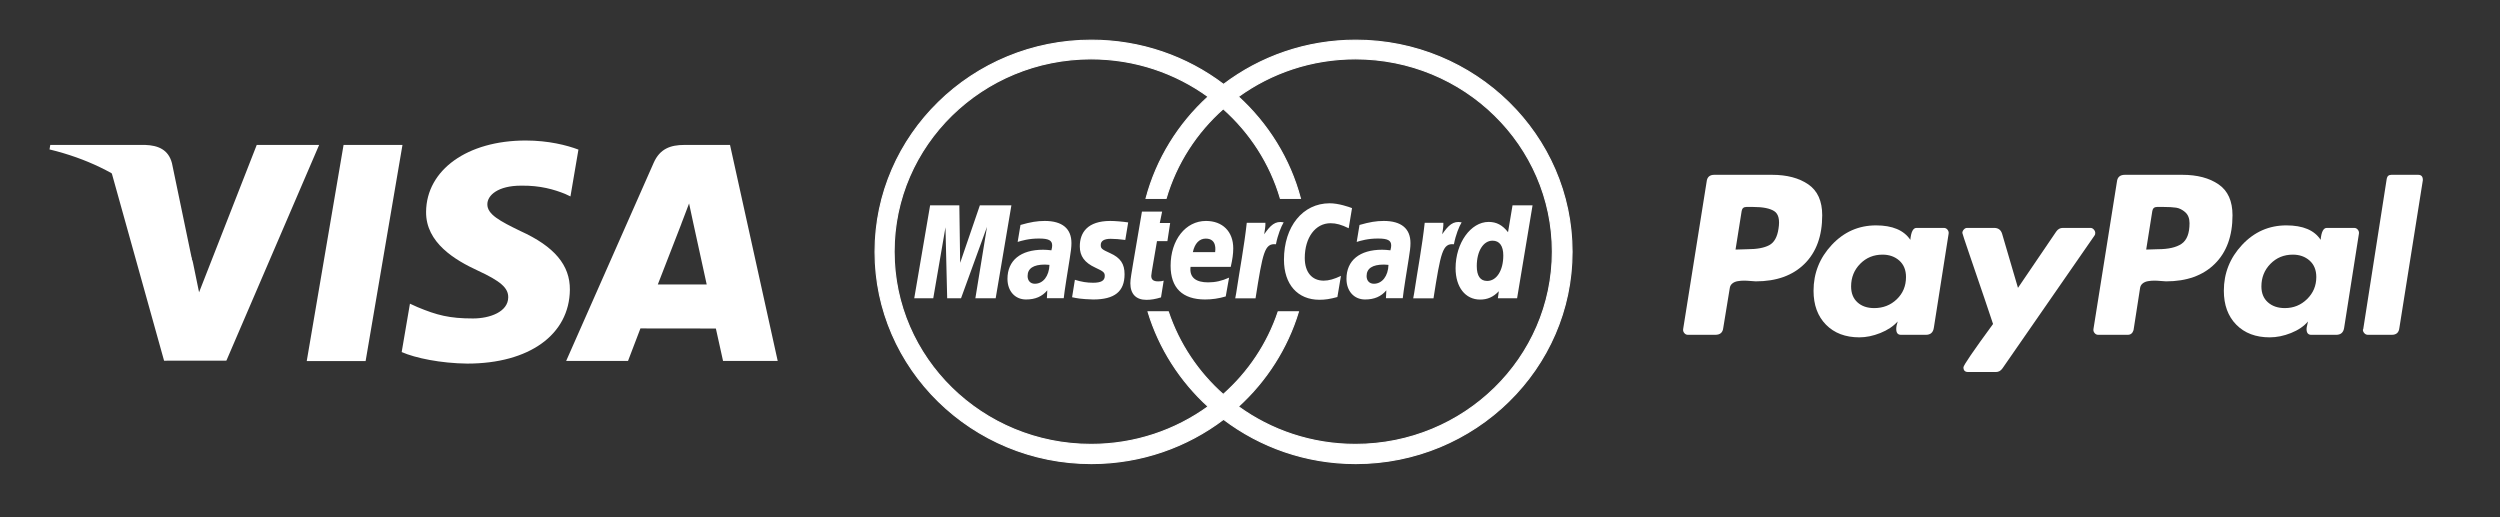 <?xml version="1.0" encoding="utf-8"?>
<svg viewBox="-684.242 21.841 2264.574 468.308" width="2264.574" height="468.308" xmlns="http://www.w3.org/2000/svg">
  <rect x="-684.242" y="21.841" width="2264.574" height="468.308" fill="#333333" stroke="none"/>
  <g transform="matrix(1, 0, 0, 1, 34.838, -0.25)">
    <path d="M 704.94 250.23 C 704.94 355.96 617.035 442.01 508.99 442.01 C 463.925 442.01 422.381 427.008 389.24 401.92 C 356.117 427.008 314.573 442.01 269.51 442.01 C 161.47 442.01 73.57 355.961 73.57 250.23 C 73.57 144.49 161.472 58.49 269.51 58.49 C 314.575 58.49 356.12 73.435 389.24 98.559 C 422.383 73.435 463.927 58.49 508.99 58.49 C 617.03 58.49 704.94 144.498 704.94 250.23 Z M 508.71 75.42 C 468.963 75.42 432.269 88.164 402.62 109.67 C 429.506 134.158 449.391 165.958 458.891 201.796 L 440.731 201.796 C 431.427 170.112 413.24 142.139 388.954 120.612 C 364.694 142.139 346.494 170.112 337.225 201.796 L 319.037 201.796 C 328.56 165.958 348.444 134.158 375.331 109.67 C 345.669 88.164 308.989 75.42 269.221 75.42 C 170.7 75.42 90.831 153.58 90.831 250.02 C 90.831 346.433 170.7 424.62 269.221 424.62 C 308.988 424.62 345.668 411.876 375.331 390.372 C 350.032 367.313 330.946 337.769 320.856 304.516 L 339.22 304.516 C 348.975 333.634 366.294 359.335 388.954 379.426 C 411.639 359.335 428.98 333.634 438.736 304.516 L 457.094 304.516 C 446.987 337.771 427.906 367.314 402.619 390.372 C 432.264 411.876 468.958 424.62 508.709 424.62 C 607.23 424.62 687.099 346.435 687.099 250.02 C 687.1 153.582 607.231 75.42 508.709 75.42 Z" style="fill: rgb(255, 255, 255); stroke: rgb(255, 255, 255);"/>
    <path d="M 197.07 208.11 L 168.505 208.11 L 150.653 260.193 L 149.91 208.11 L 123.438 208.11 L 109.067 292.26 L 126.294 292.26 L 137.358 227.97 L 138.903 292.26 L 151.454 292.26 L 174.975 227.586 L 164.436 292.26 L 182.834 292.26 L 197.07 208.11 Z M 244.482 292.181 L 229.232 292.181 L 229.587 285.08 C 224.932 290.686 218.733 293.369 210.31 293.369 C 200.319 293.369 193.515 285.734 193.515 274.692 C 193.515 258.005 205.381 248.306 225.794 248.306 C 227.886 248.306 230.563 248.496 233.3 248.84 C 233.869 246.563 234.007 245.607 234.007 244.382 C 234.007 239.867 230.817 238.164 222.214 238.164 C 213.222 238.049 205.793 240.251 202.744 241.246 C 202.939 240.098 205.306 225.861 205.306 225.861 C 214.457 223.221 220.514 222.226 227.32 222.226 C 243.117 222.226 251.487 229.152 251.467 242.279 C 251.487 245.8 250.899 250.142 249.979 255.867 C 248.377 265.756 244.955 286.995 244.484 292.179 L 244.484 292.181 Z M 231.556 262.016 C 229.621 261.823 228.778 261.747 227.449 261.747 C 217.008 261.747 211.747 265.245 211.747 272.136 C 211.747 276.407 214.329 279.12 218.317 279.12 C 225.827 279.12 231.22 272.136 231.556 262.016 Z M 485.406 206.229 C 461.023 206.229 443.971 227.237 443.971 257.319 C 443.971 279.666 456.313 293.635 476.118 293.635 C 481.2 293.635 485.598 292.984 492.364 291.148 L 495.59 271.993 C 489.509 274.923 484.506 276.318 479.965 276.318 C 469.271 276.318 462.816 268.586 462.816 255.822 C 462.816 237.282 472.421 224.29 486.164 224.29 C 491.268 224.29 496.039 225.592 502.607 228.846 L 505.618 210.593 C 502.923 209.558 493.438 206.229 485.406 206.229 Z M 551.582 292.181 L 536.353 292.181 L 536.705 285.08 C 532.031 290.686 525.813 293.369 517.404 293.369 C 507.434 293.369 500.59 285.734 500.59 274.692 C 500.59 258.005 512.498 248.306 532.89 248.306 C 534.983 248.306 537.662 248.496 540.403 248.84 C 540.965 246.563 541.104 245.607 541.104 244.382 C 541.104 239.867 537.917 238.164 529.331 238.164 C 520.32 238.049 512.911 240.251 509.858 241.246 C 510.035 240.098 512.402 225.861 512.402 225.861 C 521.57 223.221 527.63 222.226 534.395 222.226 C 550.215 222.226 558.585 229.152 558.564 242.279 C 558.602 245.8 557.998 250.142 557.078 255.867 C 555.495 265.756 552.057 286.995 551.584 292.179 L 551.584 292.181 Z M 538.649 262.016 C 536.733 261.823 535.873 261.747 534.523 261.747 C 524.101 261.747 518.821 265.245 518.821 272.136 C 518.821 276.407 521.404 279.12 525.433 279.12 C 532.923 279.12 538.337 272.136 538.649 262.016 Z M 335.019 276.322 C 333.787 276.745 332.165 276.971 330.073 276.971 C 325.694 276.971 323.759 275.444 323.759 271.901 C 323.799 269.722 326.829 253.534 328.942 240.54 L 338.381 240.54 L 340.886 224.084 L 331.48 224.084 L 333.611 213.756 L 315.329 213.756 C 315.329 213.756 308.41 254.033 307.374 260.403 C 306.2 267.694 304.716 275.635 304.83 278.657 C 304.83 288.398 309.954 293.699 319.356 293.699 C 323.623 293.699 327.546 293.008 332.597 291.479 L 335.019 276.322 Z M 391.225 290.612 C 384.93 292.489 378.865 293.369 372.455 293.369 C 351.961 293.326 341.289 282.864 341.289 262.83 C 341.289 239.446 354.876 222.225 373.314 222.225 C 388.388 222.225 398.03 231.85 398.03 247.003 C 398.03 252.016 397.345 256.896 395.759 263.843 L 359.353 263.843 C 358.122 273.734 364.616 277.867 375.252 277.867 C 381.798 277.867 387.686 276.565 394.255 273.582 L 391.225 290.612 Z M 381.638 250.471 C 381.756 249.055 383.571 238.222 373.131 238.222 C 367.303 238.222 363.121 242.606 361.442 250.471 L 381.638 250.471 Z M 259.048 245.378 C 259.048 254.047 263.308 259.998 273.046 264.495 C 280.496 267.938 281.649 268.933 281.649 272.055 C 281.649 276.298 278.364 278.214 271.071 278.214 C 265.597 278.214 260.474 277.408 254.587 275.536 C 254.587 275.536 252.166 290.613 252.047 291.342 C 256.252 292.224 259.965 293.06 271.208 293.37 C 290.621 293.37 299.579 286.116 299.579 270.503 C 299.579 261.071 295.843 255.598 286.612 251.442 C 278.912 247.96 278.012 247.196 278.012 244.001 C 278.012 240.288 281.081 238.413 287.044 238.413 C 290.64 238.413 295.587 238.797 300.241 239.448 L 302.863 223.565 C 298.091 222.838 290.878 222.226 286.673 222.226 C 266.085 222.225 258.969 232.73 259.048 245.378 Z M 655.148 292.261 L 637.73 292.261 L 638.609 285.892 C 633.544 291.156 628.366 293.451 621.639 293.451 C 608.263 293.451 599.427 282.18 599.427 265.074 C 599.427 242.282 613.13 223.111 629.357 223.111 C 636.478 223.111 641.91 225.943 646.939 232.431 L 651.004 208.112 L 669.151 208.112 L 655.148 292.261 Z M 628.048 276.578 C 636.61 276.578 642.652 267.064 642.652 253.517 C 642.652 244.811 639.232 240.103 632.892 240.103 C 624.544 240.103 618.62 249.614 618.62 263.066 C 618.62 272.041 621.791 276.578 628.048 276.578 Z M 571.466 223.906 C 569.16 245.07 565.072 266.519 561.886 287.721 L 561.044 292.331 L 579.424 292.331 C 586.013 250.486 587.614 242.315 597.919 243.347 C 599.559 234.756 602.609 227.277 604.916 223.489 C 597.199 221.916 592.893 226.204 587.285 234.299 C 587.732 230.777 588.535 227.39 588.36 223.906 L 571.466 223.906 Z M 410.276 223.906 C 407.964 245.07 403.86 266.519 400.673 287.721 L 399.83 292.331 L 418.228 292.331 C 424.818 250.486 426.401 242.315 436.704 243.347 C 438.366 234.756 441.435 227.277 443.706 223.489 C 436.02 221.916 431.685 226.204 426.068 234.299 C 426.518 230.777 427.317 227.39 427.163 223.906 L 410.276 223.906 Z" style="fill: rgb(255, 255, 255);"/>
  </g>
  <g transform="matrix(1, 0, 0, 1, 34.838, -0.25)">
    <path d="M -441.225 349.137 L -407.866 153.377 L -354.508 153.377 L -387.892 349.137 L -441.225 349.137 Z M -195.115 157.597 C -205.684 153.631 -222.25 149.375 -242.936 149.375 C -295.662 149.375 -332.799 175.926 -333.117 213.979 C -333.414 242.108 -306.602 257.801 -286.363 267.164 C -265.592 276.762 -258.611 282.88 -258.711 291.447 C -258.844 304.57 -275.297 310.562 -290.635 310.562 C -311.99 310.562 -323.336 307.595 -340.86 300.289 L -347.738 297.178 L -355.225 341 C -342.762 346.467 -319.717 351.199 -295.787 351.445 C -239.697 351.445 -203.285 325.197 -202.871 284.56 C -202.672 262.29 -216.887 245.345 -247.672 231.372 C -266.322 222.316 -277.744 216.273 -277.623 207.103 C -277.623 198.966 -267.955 190.265 -247.063 190.265 C -229.617 189.994 -216.975 193.799 -207.127 197.765 L -202.346 200.024 L -195.115 157.597 M -57.805 153.374 L -99.035 153.374 C -111.807 153.374 -121.367 156.86 -126.975 169.608 L -206.22 349.008 L -150.189 349.008 C -150.189 349.008 -141.03 324.887 -138.958 319.59 C -132.835 319.59 -78.403 319.674 -70.622 319.674 C -69.026 326.528 -64.13 349.008 -64.13 349.008 L -14.618 349.008 L -57.805 153.368 Z M -123.222 279.784 C -118.808 268.505 -101.962 225.06 -101.962 225.06 C -102.276 225.581 -97.581 213.726 -94.888 206.376 L -91.282 223.254 C -91.282 223.254 -81.065 269.983 -78.929 279.781 L -123.222 279.781 L -123.222 279.784 Z M -486.522 153.374 L -538.761 286.874 L -544.326 259.745 C -554.052 228.471 -584.351 194.588 -618.224 177.625 L -570.457 348.825 L -514.002 348.762 L -429.998 153.372 L -486.522 153.371" style="fill: rgb(255, 255, 255);"/>
    <path d="M -587.505 153.367 L -673.546 153.367 L -674.228 157.44 C -607.289 173.644 -562.998 212.803 -544.608 259.86 L -563.317 169.9 C -566.546 157.504 -575.914 153.804 -587.503 153.372" style="fill: rgb(255, 255, 255);"/>
  </g>
  <g transform="matrix(1, 0, 0, 1, 28.998, 5.761)">
    <path d="M 924.778 183.098 C 916.379 177.324 905.419 174.43 891.898 174.43 L 839.552 174.43 C 835.407 174.43 833.117 176.503 832.682 180.645 L 811.418 314.125 C 811.197 315.436 811.525 316.635 812.399 317.725 C 813.268 318.817 814.361 319.36 815.67 319.36 L 840.534 319.36 C 844.895 319.36 847.292 317.292 847.732 313.145 L 853.62 277.159 C 853.835 275.415 854.602 273.997 855.911 272.905 C 857.219 271.815 858.855 271.102 860.818 270.776 C 862.781 270.452 864.632 270.288 866.38 270.288 C 868.123 270.288 870.194 270.399 872.597 270.616 C 874.994 270.833 876.522 270.94 877.177 270.94 C 895.933 270.94 910.655 265.655 921.344 255.073 C 932.028 244.497 937.376 229.831 937.376 211.069 C 937.376 198.201 933.173 188.878 924.778 183.095 Z M 897.789 223.178 C 896.695 230.813 893.863 235.827 889.283 238.227 C 884.702 240.63 878.159 241.826 869.654 241.826 L 858.857 242.152 L 864.42 207.145 C 864.854 204.748 866.271 203.548 868.672 203.548 L 874.89 203.548 C 883.61 203.548 889.939 204.805 893.865 207.309 C 897.789 209.819 899.098 215.11 897.789 223.178 Z" style="fill: rgb(255, 255, 255);"/>
    <path d="M 1477.188 174.428 L 1452.981 174.428 C 1450.575 174.428 1449.159 175.628 1448.727 178.029 L 1427.461 314.129 L 1427.133 314.783 C 1427.133 315.879 1427.569 316.91 1428.444 317.892 C 1429.311 318.872 1430.407 319.363 1431.714 319.363 L 1453.31 319.363 C 1457.447 319.363 1459.738 317.295 1460.181 313.148 L 1481.445 179.338 L 1481.445 179.013 C 1481.444 175.958 1480.022 174.432 1477.188 174.432 Z" style="fill: rgb(255, 255, 255);"/>
    <path d="M 1184.708 227.108 C 1184.708 226.02 1184.27 224.982 1183.403 224.003 C 1182.528 223.022 1181.546 222.528 1180.458 222.528 L 1155.267 222.528 C 1152.863 222.528 1150.9 223.624 1149.376 225.799 L 1114.698 276.838 L 1100.303 227.764 C 1099.207 224.277 1096.811 222.528 1093.106 222.528 L 1068.565 222.528 C 1067.472 222.528 1066.491 223.02 1065.624 224.003 C 1064.749 224.982 1064.315 226.022 1064.315 227.108 C 1064.315 227.547 1066.442 233.979 1070.694 246.411 C 1074.946 258.847 1079.526 272.261 1084.434 286.657 C 1089.342 301.05 1091.903 308.688 1092.122 309.553 C 1074.236 333.985 1065.297 347.071 1065.297 348.813 C 1065.297 351.651 1066.712 353.067 1069.55 353.067 L 1094.741 353.067 C 1097.139 353.067 1099.101 351.979 1100.631 349.797 L 1184.058 229.397 C 1184.491 228.965 1184.708 228.205 1184.708 227.107 Z" style="fill: rgb(255, 255, 255);"/>
    <path d="M 1419.288 222.528 L 1394.423 222.528 C 1391.366 222.528 1389.519 226.128 1388.864 233.327 C 1383.186 224.605 1372.833 220.238 1357.78 220.238 C 1342.077 220.238 1328.716 226.128 1317.704 237.906 C 1306.688 249.684 1301.183 263.538 1301.183 279.458 C 1301.183 292.329 1304.945 302.579 1312.468 310.21 C 1319.993 317.849 1330.079 321.661 1342.734 321.661 C 1349.058 321.661 1355.492 320.35 1362.035 317.735 C 1368.578 315.118 1373.699 311.63 1377.414 307.266 C 1377.414 307.485 1377.191 308.463 1376.76 310.207 C 1376.319 311.955 1376.104 313.268 1376.104 314.133 C 1376.104 317.627 1377.518 319.367 1380.358 319.367 L 1402.934 319.367 C 1407.073 319.367 1409.475 317.299 1410.127 313.152 L 1423.543 227.762 C 1423.758 226.452 1423.432 225.255 1422.561 224.163 C 1421.684 223.075 1420.596 222.528 1419.288 222.528 Z M 1376.594 286.982 C 1371.032 292.435 1364.324 295.16 1356.473 295.16 C 1350.145 295.16 1345.024 293.418 1341.096 289.926 C 1337.168 286.444 1335.205 281.645 1335.205 275.531 C 1335.205 267.467 1337.932 260.645 1343.387 255.084 C 1348.832 249.522 1355.6 246.742 1363.67 246.742 C 1369.772 246.742 1374.844 248.541 1378.883 252.138 C 1382.914 255.738 1384.938 260.7 1384.938 267.027 C 1384.936 274.878 1382.155 281.532 1376.594 286.982 Z" style="fill: rgb(255, 255, 255);"/>
    <path d="M 1047.628 222.528 L 1022.763 222.528 C 1019.705 222.528 1017.855 226.128 1017.2 233.327 C 1011.311 224.605 1000.95 220.238 986.119 220.238 C 970.415 220.238 957.054 226.128 946.041 237.906 C 935.025 249.684 929.52 263.538 929.52 279.458 C 929.52 292.329 933.283 302.579 940.808 310.21 C 948.333 317.849 958.418 321.661 971.07 321.661 C 977.174 321.661 983.503 320.35 990.045 317.735 C 996.588 315.118 1001.823 311.63 1005.749 307.266 C 1004.874 309.881 1004.44 312.172 1004.44 314.133 C 1004.44 317.627 1005.857 319.367 1008.693 319.367 L 1031.267 319.367 C 1035.408 319.367 1037.81 317.299 1038.465 313.152 L 1051.878 227.762 C 1052.093 226.452 1051.767 225.255 1050.897 224.163 C 1050.024 223.075 1048.935 222.528 1047.628 222.528 Z M 1004.933 287.144 C 999.37 292.494 992.551 295.16 984.486 295.16 C 978.157 295.16 973.086 293.418 969.272 289.926 C 965.453 286.444 963.546 281.645 963.546 275.531 C 963.546 267.467 966.271 260.645 971.726 255.084 C 977.175 249.522 983.937 246.741 992.01 246.741 C 998.114 246.741 1003.185 248.541 1007.224 252.138 C 1011.256 255.738 1013.276 260.7 1013.276 267.027 C 1013.275 275.097 1010.495 281.806 1004.933 287.144 Z" style="fill: rgb(255, 255, 255);"/>
    <path d="M 1296.438 183.098 C 1288.04 177.324 1277.083 174.43 1263.559 174.43 L 1211.539 174.43 C 1207.176 174.43 1204.775 176.503 1204.342 180.645 L 1183.076 314.125 C 1182.855 315.436 1183.183 316.635 1184.058 317.725 C 1184.923 318.817 1186.019 319.36 1187.328 319.36 L 1214.154 319.36 C 1216.771 319.36 1218.515 317.944 1219.39 315.108 L 1225.279 277.159 C 1225.496 275.415 1226.259 273.997 1227.57 272.905 C 1228.879 271.815 1230.513 271.102 1232.478 270.776 C 1234.439 270.452 1236.29 270.288 1238.039 270.288 C 1239.783 270.288 1241.853 270.399 1244.254 270.616 C 1246.652 270.833 1248.184 270.94 1248.834 270.94 C 1267.594 270.94 1282.313 265.655 1293.002 255.073 C 1303.69 244.497 1309.033 229.831 1309.033 211.069 C 1309.034 198.201 1304.833 188.877 1296.438 183.095 Z M 1262.905 236.917 C 1258.106 240.188 1250.907 241.823 1241.313 241.823 L 1230.842 242.151 L 1236.404 207.143 C 1236.836 204.747 1238.254 203.545 1240.656 203.545 L 1246.543 203.545 C 1251.342 203.545 1255.158 203.764 1257.998 204.199 C 1260.828 204.637 1263.559 205.998 1266.176 208.287 C 1268.795 210.578 1270.102 213.906 1270.102 218.266 C 1270.102 227.43 1267.7 233.643 1262.905 236.917 Z" style="fill: rgb(255, 255, 255);"/>
  </g>
</svg>
